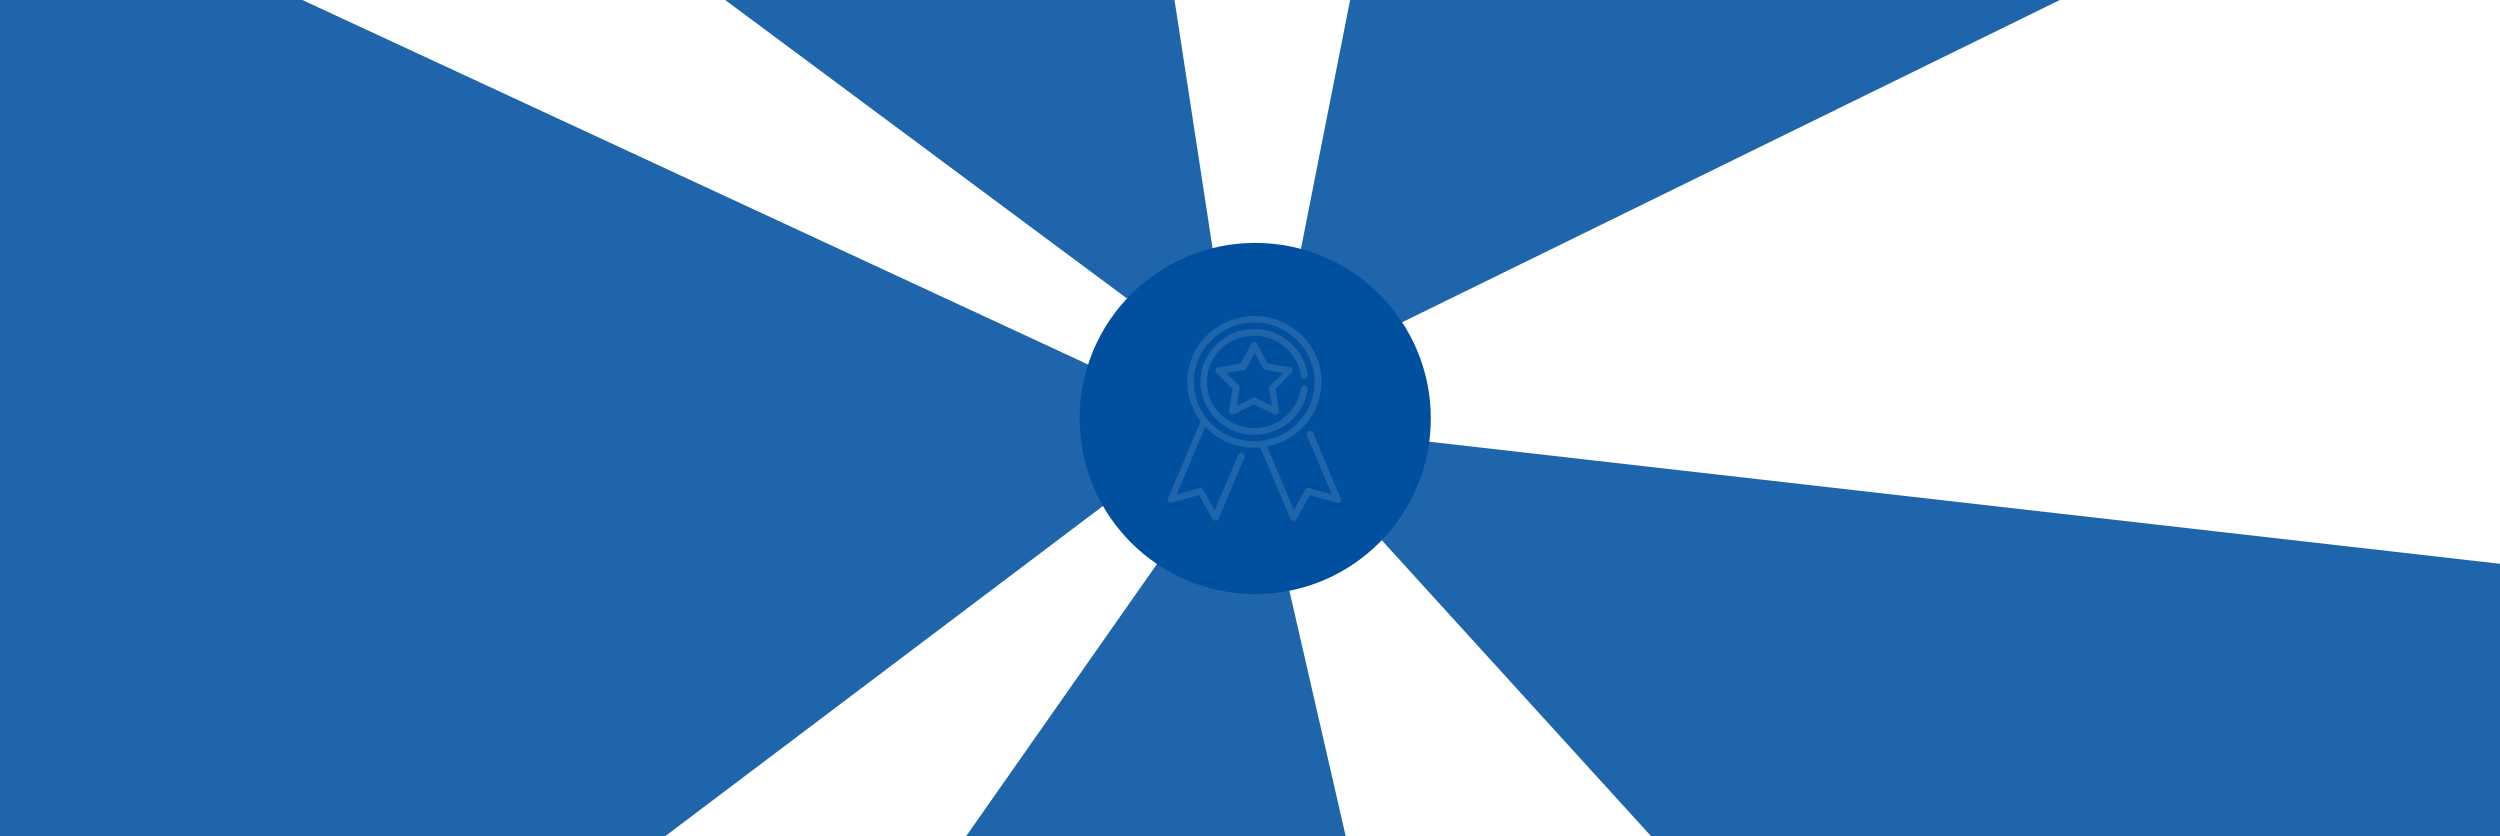 <?xml version="1.0" encoding="utf-8"?>
<!-- Generator: Adobe Illustrator 19.1.0, SVG Export Plug-In . SVG Version: 6.00 Build 0)  -->
<svg version="1.1" id="Слой_1" xmlns="http://www.w3.org/2000/svg" xmlns:xlink="http://www.w3.org/1999/xlink" x="0px" y="0px"
	 width="1196px" height="400px" viewBox="-799 81 1196 400" style="enable-background:new -799 81 1196 400;" xml:space="preserve">
<style type="text/css">
	.st0{fill:#1F65AB;}
	.st1{fill:#00509F;}
</style>
<g>
	<g>
		<path class="st0" d="M-64-370l-125.5,635.2L515-80L-64-370z M-186.5,284.2l1,3L363,890l161-524.8L-186.5,284.2z M-199.5,285.2
			L-660,942l622,50l-152.6-665.2L-199.5,285.2z M-218.5,283.2L-857-13l-101,854L-218.5,283.2z M-299-323l-495,150l584.5,434.2
			L-299-323z"/>
	</g>
</g>
<path class="st1" d="M-198.5,197.2c46.4,0,84,37.6,84,84s-37.6,84-84,84s-84-37.6-84-84S-244.9,197.2-198.5,197.2z"/>
<g>
	<g>
		<path class="st0" d="M-157.6,319.4l-13.2-31.3c-0.3-0.8-1.3-1.2-2.1-0.8c-0.8,0.3-1.2,1.2-0.9,2l12,28.3l-10.9-3.1
			c-0.7-0.2-1.5,0.1-1.8,0.7l-5.5,9.8l-12.8-30.4c14.8-2.8,26-15.6,26-30.9c0-17.4-14.4-31.5-32.1-31.5s-32.1,14.1-32.1,31.5
			c0,7,2.4,13.5,6.4,18.8l-15.6,36.9c-0.2,0.6-0.1,1.2,0.3,1.6c0.4,0.4,1,0.6,1.6,0.5l12.9-3.7l6.5,11.5c0.3,0.5,0.8,0.8,1.4,0.8
			h0.1c0.6,0,1.2-0.4,1.4-1l12.4-29.3c0.3-0.8,0-1.7-0.9-2c-0.8-0.3-1.7,0-2.1,0.8l-11.3,26.4l-5.5-9.8c-0.4-0.6-1.1-1-1.8-0.7
			l-10.9,3.1l13.7-32.4c5.9,6.2,14.2,10,23.5,10c1,0,1.9,0,2.8-0.1l14.4,34.1c0.2,0.6,0.8,0.9,1.4,1h0.1c0.6,0,1.1-0.3,1.4-0.8
			l6.5-11.5l12.9,3.7c0.6,0.2,1.2,0,1.6-0.5C-157.5,320.6-157.4,320-157.6,319.4z M-199,292.1c-16,0-28.9-12.7-28.9-28.4
			c0-15.6,13-28.4,28.9-28.4c16,0,28.9,12.7,28.9,28.4C-170.1,279.3-183,292.1-199,292.1z M-180.6,257.8c-0.2-0.6-0.7-1-1.3-1.1
			l-10.7-1.8l-5-9.5c-0.3-0.5-0.8-0.8-1.4-0.8c-0.6,0-1.1,0.3-1.4,0.8l-5,9.5l-10.7,1.8c-0.6,0.1-1.1,0.5-1.3,1.1
			c-0.2,0.6,0,1.2,0.4,1.6l7.6,7.6l-1.6,10.6c-0.1,0.6,0.2,1.2,0.6,1.5c0.5,0.3,1.1,0.4,1.6,0.1l9.7-4.8l9.7,4.8
			c0.2,0.1,0.5,0.2,0.7,0.2c0.3,0,0.7-0.1,0.9-0.3c0.5-0.3,0.7-0.9,0.6-1.5l-1.6-10.6l7.6-7.6C-180.5,259-180.4,258.4-180.6,257.8z
			 M-191.4,265.4c-0.4,0.4-0.5,0.8-0.4,1.3l1.3,8.4l-7.7-3.8c-0.2-0.1-0.5-0.2-0.7-0.2s-0.5,0.1-0.7,0.2l-7.7,3.8l1.3-8.4
			c0.1-0.5-0.1-1-0.4-1.3l-6-6l8.5-1.4c0.5-0.1,0.9-0.4,1.2-0.8l4-7.5l4,7.5c0.2,0.4,0.7,0.7,1.2,0.8l8.5,1.4L-191.4,265.4z
			 M-174.8,265.3c-0.9-0.1-1.7,0.5-1.8,1.3c-1.5,10.9-11.1,19.2-22.4,19.2c-12.4,0-22.6-9.9-22.6-22.1s10.1-22.1,22.6-22.1
			c11.3,0,20.9,8.3,22.4,19.2c0.1,0.9,0.9,1.5,1.8,1.3c0.9-0.1,1.5-0.9,1.4-1.8c-1.7-12.5-12.7-21.9-25.5-21.9
			c-14.2,0-25.8,11.3-25.8,25.3c0,13.9,11.6,25.3,25.8,25.3c12.9,0,23.8-9.4,25.5-21.9C-173.4,266.2-174,265.4-174.8,265.3z"/>
	</g>
</g>
</svg>
